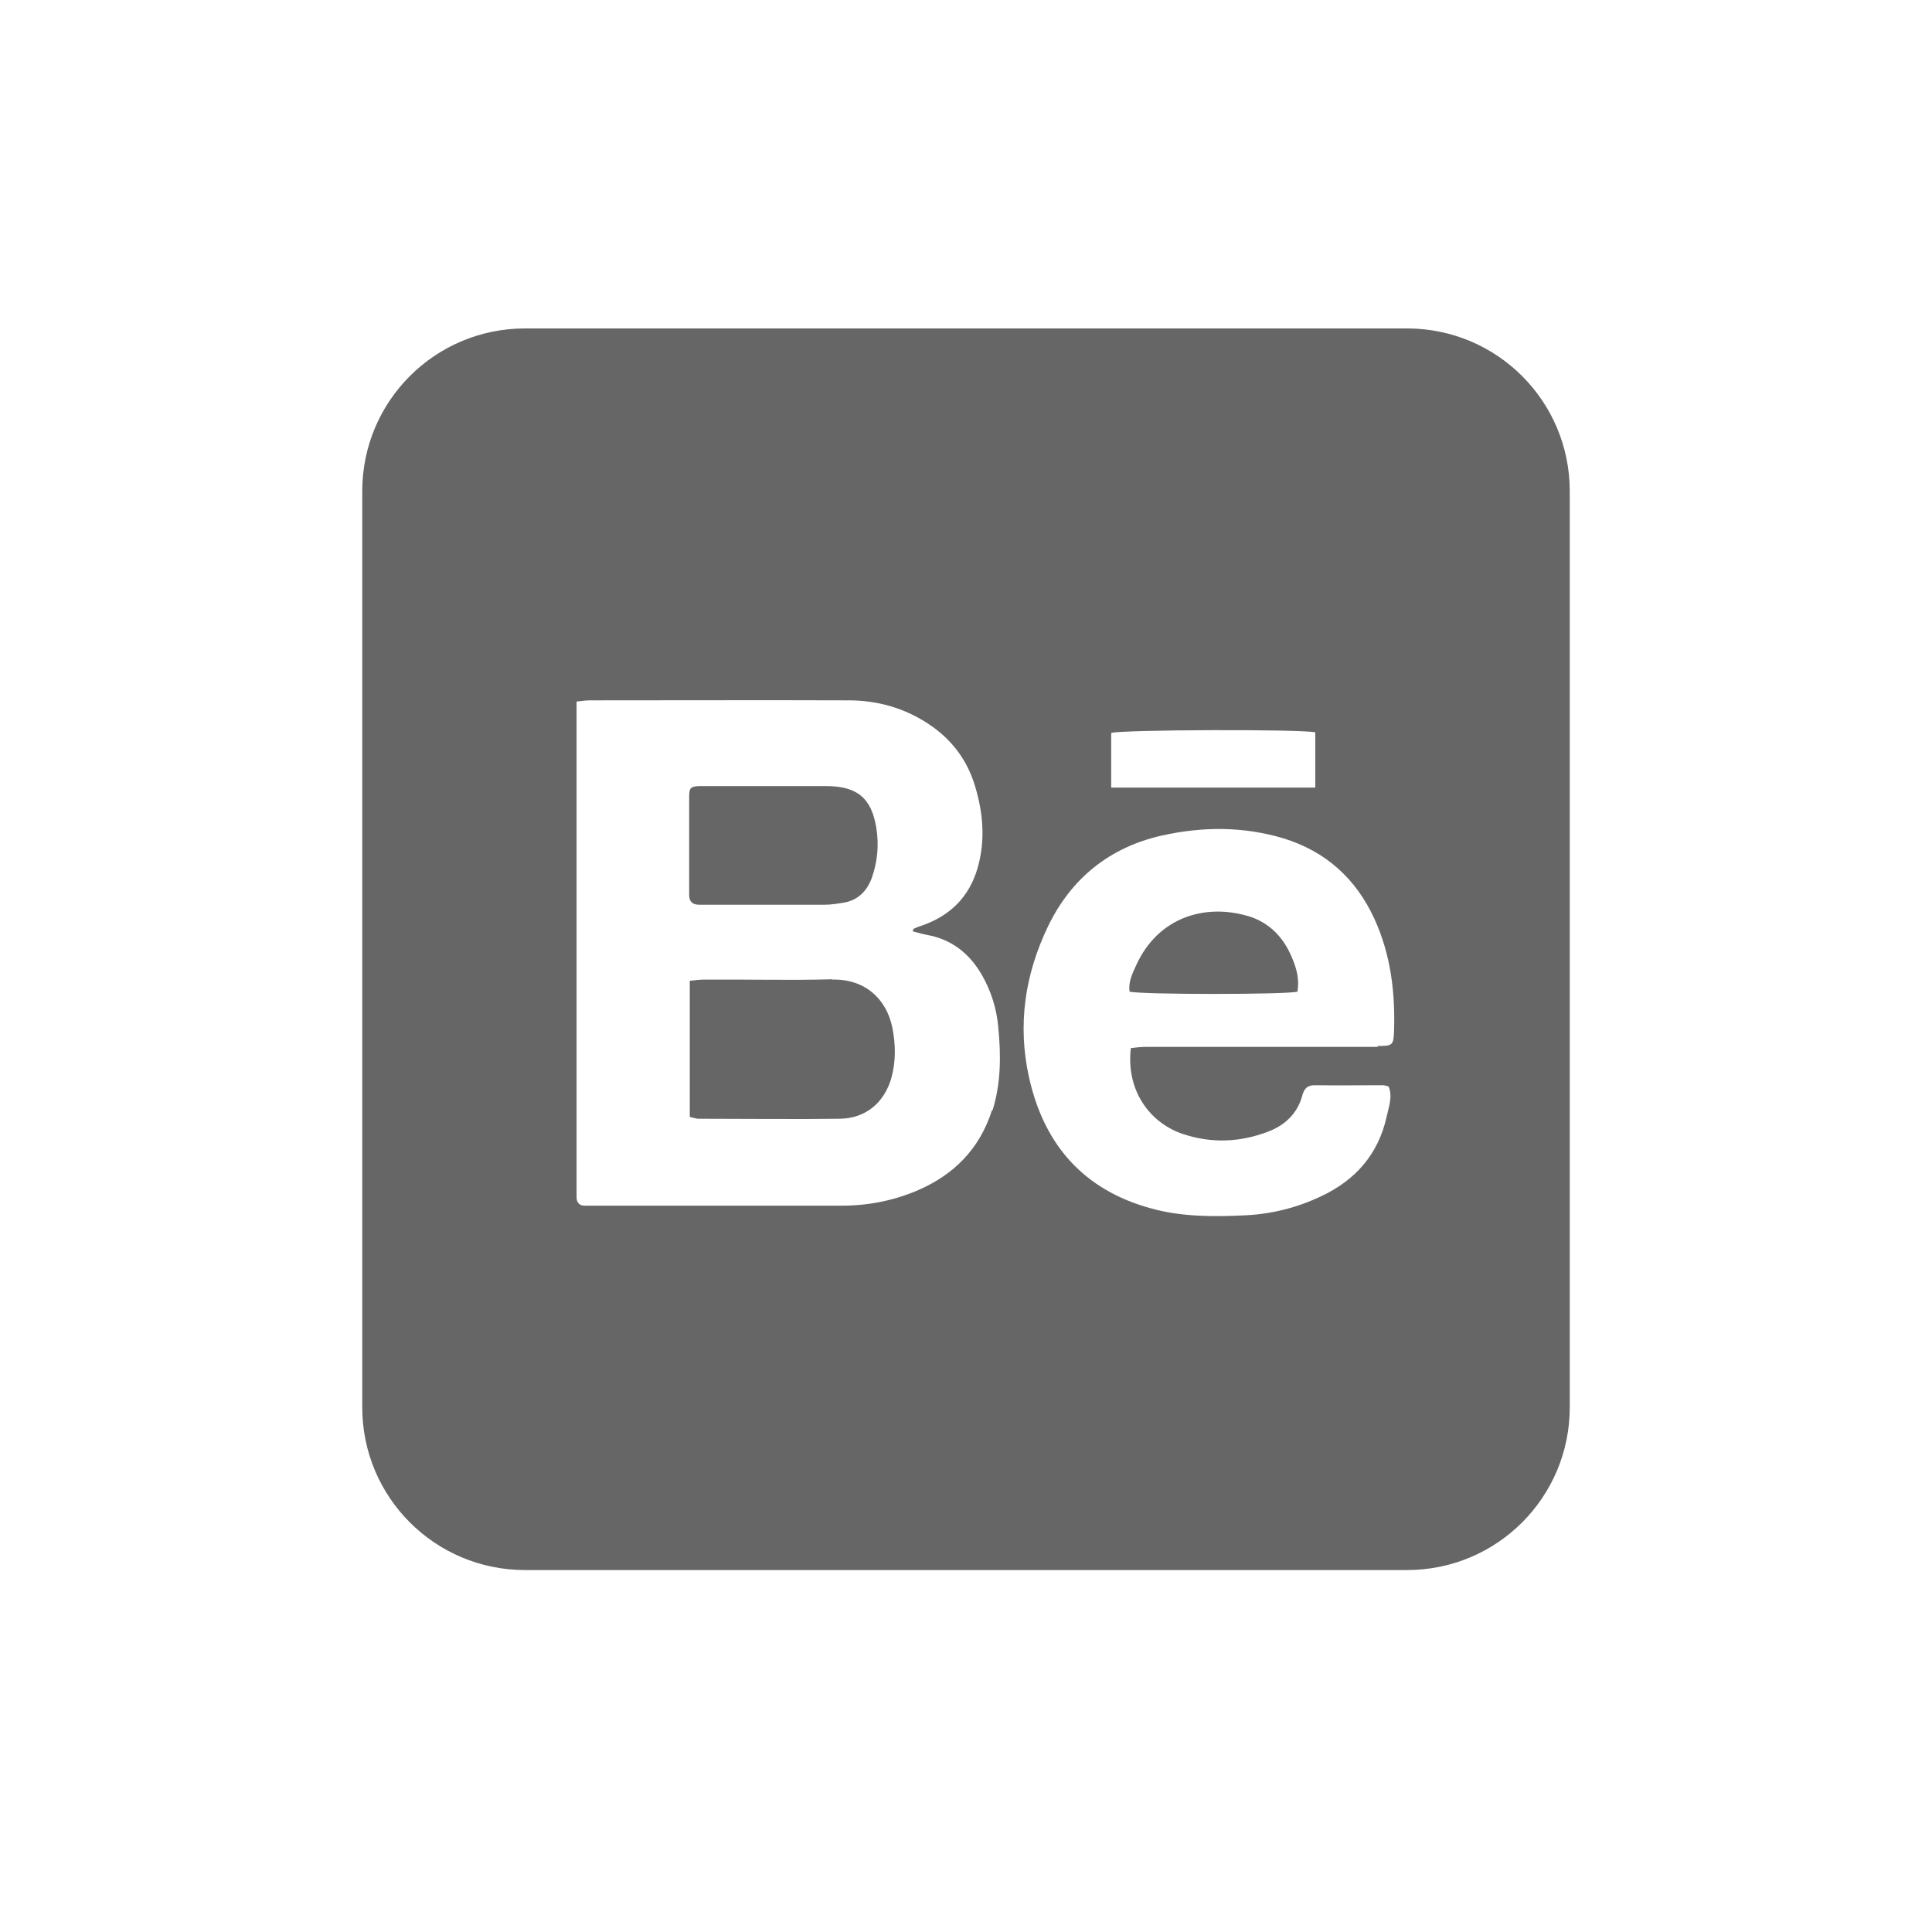<?xml version="1.0" encoding="iso-8859-1"?>
<!-- Generator: Adobe Illustrator 25.0.0, SVG Export Plug-In . SVG Version: 6.00 Build 0)  -->
<svg version="1.1" baseProfile="basic" id="Layer_1"
	 xmlns="http://www.w3.org/2000/svg" xmlns:xlink="http://www.w3.org/1999/xlink" x="0px" y="0px" viewBox="0 0 64 64"
	 xml:space="preserve">
	 <defs><style>.social-icon-color{fill: #666666;}</style></defs>
<path class="social-icon-color"
        d="M27.57,32.44c-1.4,.04-2.81,0-4.22,.01-.16,0-.32,.02-.5,.04v4.51c.1,.02,.2,.06,.3,.06,1.56,0,3.11,.02,4.67,0,.86-.01,1.48-.54,1.71-1.36,.15-.55,.14-1.11,.03-1.66-.19-.93-.89-1.62-2-1.59Z" />
    <path class="social-icon-color"
        d="M23.16,29.97c.09,0,.18,0,.27,0,1.3,0,2.6,0,3.89,0,.19,0,.39-.03,.58-.06,.5-.07,.81-.37,.98-.83,.19-.54,.24-1.09,.15-1.65-.16-1-.64-1.39-1.67-1.39-.63,0-1.27,0-1.9,0h0c-.74,0-1.48,0-2.22,0-.35,0-.41,.04-.41,.34,0,1.09,0,2.17,0,3.26,0,.23,.11,.33,.33,.33Z" />
    <path class="social-icon-color"
        d="M41.32,30.34c-1.37-.4-2.95,.01-3.69,1.65-.12,.27-.26,.54-.21,.86,.4,.1,5.2,.1,5.56,0,.05-.33,.02-.63-.15-1.05-.28-.72-.76-1.24-1.5-1.46Z" />
    <path class="social-icon-color"
        d="M46.61,10.88H17.39c-2.98,0-5.39,2.41-5.39,5.39v30.35c0,2.98,2.41,5.39,5.39,5.39h29.22c2.98,0,5.39-2.41,5.39-5.39V16.27c0-2.98-2.41-5.39-5.39-5.39Zm-9.8,13.4c.34-.11,6.29-.13,6.76-.02v1.83h-6.76v-1.81Zm-3.95,12.5c-.41,1.28-1.26,2.14-2.48,2.66-.8,.34-1.64,.5-2.51,.5-2.75,0-5.5,0-8.25,0-.09,0-.18,0-.27,0-.16-.01-.24-.1-.25-.26,0-.12,0-.24,0-.36,0-5.17,0-10.34,0-15.51v-.57c.18-.02,.31-.04,.44-.04,2.86,0,5.71-.01,8.57,0,.95,0,1.85,.25,2.66,.79,.74,.49,1.26,1.17,1.52,2.02,.28,.91,.36,1.83,.09,2.76-.28,.94-.89,1.55-1.81,1.88-.1,.03-.2,.07-.29,.11-.02,0-.03,.05-.05,.09,.16,.04,.32,.09,.48,.12,.83,.15,1.42,.63,1.83,1.35,.3,.53,.48,1.12,.53,1.72,.09,.92,.09,1.84-.19,2.74Zm12.77-2.1c-2.36,0-4.72,0-7.07,0-.21,0-.42,0-.63,0-.15,0-.3,.02-.47,.04-.17,1.5,.72,2.52,1.74,2.85,.94,.31,1.88,.27,2.8-.08,.56-.21,.98-.6,1.14-1.2,.06-.21,.15-.34,.4-.34,.76,.01,1.51,0,2.27,0,.06,0,.11,.02,.19,.04,.14,.35,0,.69-.07,1.02-.28,1.24-1.04,2.09-2.17,2.62-.8,.38-1.65,.59-2.53,.63-1.04,.05-2.09,.05-3.1-.23-2.23-.61-3.54-2.1-4.04-4.33-.39-1.75-.14-3.42,.63-5.02,.77-1.59,2.04-2.61,3.76-3,1.34-.3,2.7-.31,4.03,.09,1.41,.43,2.41,1.34,3.02,2.67,.54,1.18,.69,2.43,.65,3.71-.02,.47-.04,.5-.54,.5Z" />
</svg>